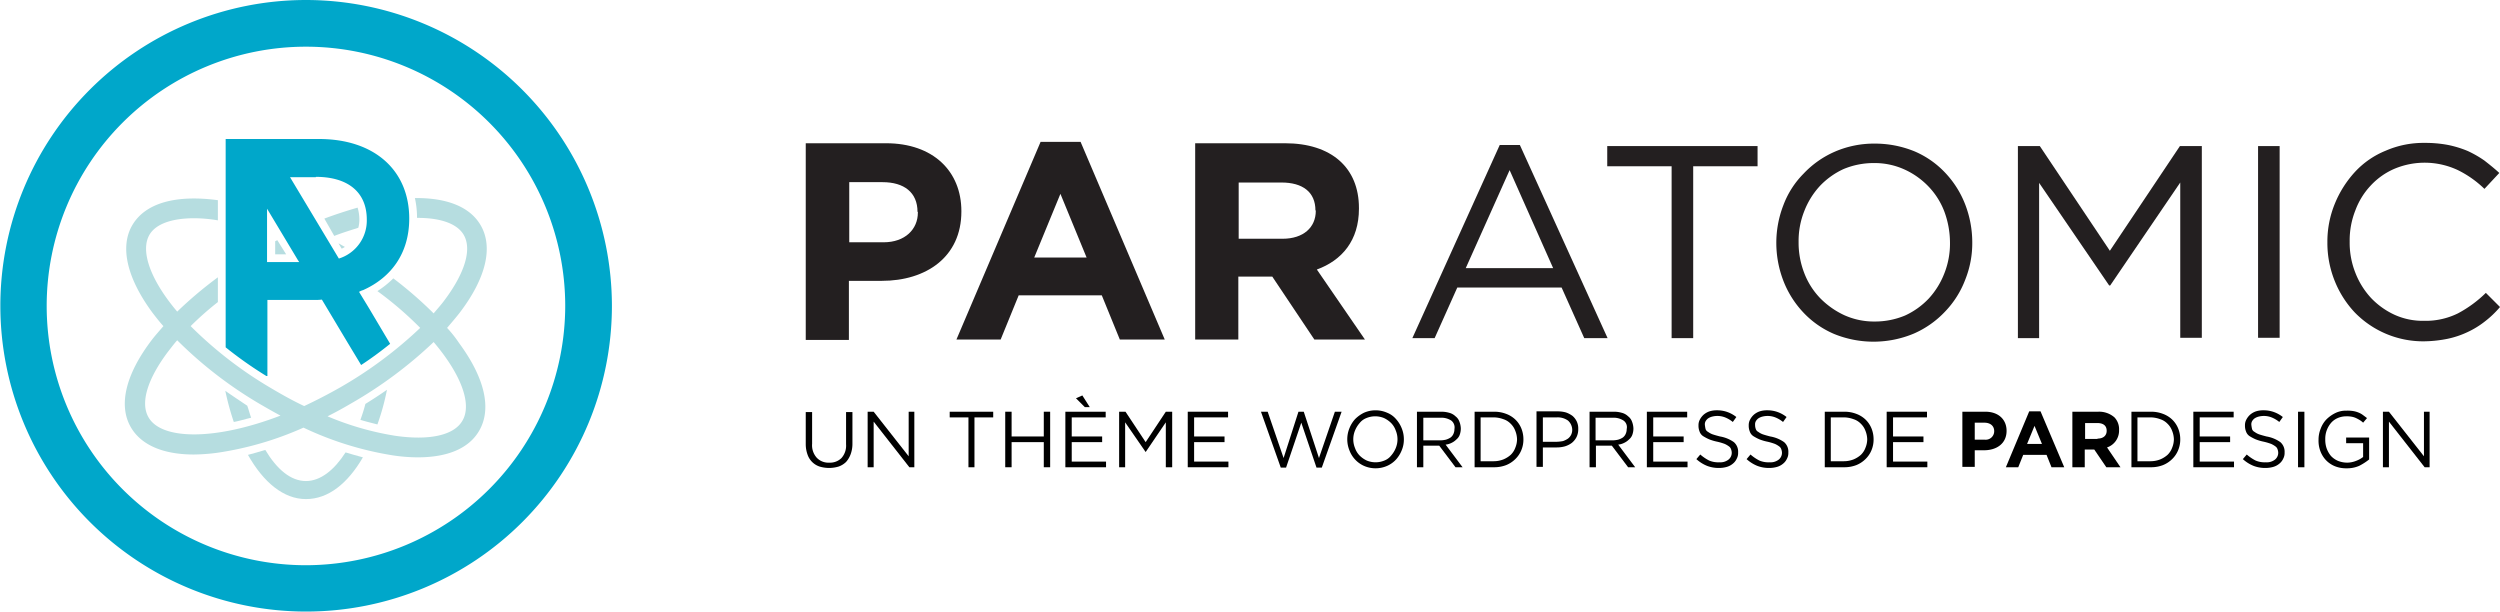 <svg xmlns="http://www.w3.org/2000/svg" viewBox="0 0 706.8 172.9"><defs><style>.cls-1{fill:#231f20;}.cls-2{fill:#00a7ca;}.cls-3{fill:#b6dde0;}</style></defs><title>logo</title><g id="Layer_2" data-name="Layer 2"><g id="Layer_1-2" data-name="Layer 1"><path d="M241,125.4a8.53,8.53,0,0,1-.5,3,6.75,6.75,0,0,1-1.3,2.2,5.71,5.71,0,0,1-2.1,1.3,9.31,9.31,0,0,1-5.4,0,5.39,5.39,0,0,1-3.4-3.4,8.81,8.81,0,0,1-.5-2.9v-9.1h1.8v9a5.26,5.26,0,0,0,1.3,3.9,4.51,4.51,0,0,0,3.5,1.4,4.6,4.6,0,0,0,3.5-1.3,5.26,5.26,0,0,0,1.3-3.9v-9.1H241v8.9Z"/><path d="M256.8,116.4h1.7v15.7h-1.4L247,119.2v12.9h-1.7V116.4H247l9.9,12.6V116.4Z"/><path d="M275.6,132.1h-1.8V118h-5.3v-1.6h12.3V118h-5.3v14.1Z"/><path d="M286,125v7.1h-1.8V116.4H286v7h9.1v-7h1.8v15.7h-1.8V125Z"/><path d="M312.6,118H303v5.4h8.6V125H303v5.5h9.7v1.6H301.2V116.4h11.4Zm-8.4-5.4,1.8-.8,2.1,3.3h-1.4Z"/><path d="M323.9,127.8h0l-5.8-8.4v12.7h-1.7V116.4h1.8l5.7,8.6,5.7-8.6h1.8v15.7h-1.8V119.4Z"/><path d="M347.2,118h-9.6v5.4h8.6V125h-8.6v5.5h9.7v1.6H335.8V116.4h11.4Z"/><path d="M367.1,116.4h1.5l4.3,13.1,4.5-13.1h1.9l-5.6,15.8h-1.5l-4.3-12.7-4.3,12.7h-1.5l-5.6-15.8h1.9l4.5,13.1Z"/><path d="M396.3,127.3a8.69,8.69,0,0,1-1.6,2.6,7.63,7.63,0,0,1-2.5,1.8,8.13,8.13,0,0,1-6.6,0,7.81,7.81,0,0,1-4.1-4.4,8.31,8.31,0,0,1,0-6.2,8.69,8.69,0,0,1,1.6-2.6,9.42,9.42,0,0,1,2.5-1.8,8.13,8.13,0,0,1,6.6,0,6.42,6.42,0,0,1,2.5,1.8,8.69,8.69,0,0,1,1.6,2.6,8.15,8.15,0,0,1,.6,3.1A7.79,7.79,0,0,1,396.3,127.3Zm-1.7-5.6a5.71,5.71,0,0,0-1.3-2.1,7.18,7.18,0,0,0-2-1.4,6.5,6.5,0,0,0-5,0,4.5,4.5,0,0,0-1.9,1.4,7.43,7.43,0,0,0-1.3,2.1,6.5,6.5,0,0,0,0,5,5.71,5.71,0,0,0,1.3,2.1,7.18,7.18,0,0,0,2,1.4,6.5,6.5,0,0,0,5,0,4.5,4.5,0,0,0,1.9-1.4,7.43,7.43,0,0,0,1.3-2.1,6.5,6.5,0,0,0,0-5Z"/><path d="M411.5,132.1l-4.6-6.1h-4.5v6.1h-1.8V116.4h6.8a8,8,0,0,1,2.3.3,4,4,0,0,1,1.8,1,3.27,3.27,0,0,1,1.1,1.5,5.85,5.85,0,0,1,.4,1.9,5.23,5.23,0,0,1-.3,1.8,3,3,0,0,1-.9,1.3,5,5,0,0,1-1.4,1,4.8,4.8,0,0,1-1.7.5l4.8,6.4Zm-1.2-13.2a5.1,5.1,0,0,0-3-.8h-4.9v6.4h4.8a7.77,7.77,0,0,0,1.6-.2,5.17,5.17,0,0,0,1.3-.6,2.54,2.54,0,0,0,.8-1,3.19,3.19,0,0,0,.3-1.4A2.45,2.45,0,0,0,410.3,118.9Z"/><path d="M430.1,127.3a7.39,7.39,0,0,1-1.7,2.5,7.82,7.82,0,0,1-2.6,1.7,9.34,9.34,0,0,1-3.4.6h-5.5V116.4h5.5a9.34,9.34,0,0,1,3.4.6,7.6,7.6,0,0,1,2.6,1.6,7.39,7.39,0,0,1,1.7,2.5,8.15,8.15,0,0,1,.6,3.1A7.79,7.79,0,0,1,430.1,127.3Zm-1.7-5.5a5.33,5.33,0,0,0-1.3-2,5,5,0,0,0-2.1-1.3,8.08,8.08,0,0,0-2.7-.5h-3.7v12.4h3.7a7.63,7.63,0,0,0,2.7-.5,7.43,7.43,0,0,0,2.1-1.3,5.33,5.33,0,0,0,1.3-2,6.44,6.44,0,0,0,.5-2.4A6.87,6.87,0,0,0,428.4,121.8Z"/><path d="M445.7,123.6a5.09,5.09,0,0,1-1.3,1.6,6.26,6.26,0,0,1-2,1,8.75,8.75,0,0,1-2.4.3h-3.8V132h-1.8V116.3h5.9a8.75,8.75,0,0,1,2.4.3,6.92,6.92,0,0,1,1.9,1,4.81,4.81,0,0,1,1.2,1.6,4.64,4.64,0,0,1,.4,2.1A4.9,4.9,0,0,1,445.7,123.6Zm-2.4-4.7a5,5,0,0,0-3.1-.9h-4v6.9h3.9a11,11,0,0,0,1.8-.2,6.11,6.11,0,0,0,1.4-.7,3.13,3.13,0,0,0,.9-1.1,3.19,3.19,0,0,0,.3-1.4A3.56,3.56,0,0,0,443.3,118.9Z"/><path d="M460.3,132.1l-4.6-6.1h-4.5v6.1h-1.8V116.4h6.8a8,8,0,0,1,2.3.3,4,4,0,0,1,1.8,1,3.27,3.27,0,0,1,1.1,1.5,5.85,5.85,0,0,1,.4,1.9,5.23,5.23,0,0,1-.3,1.8,3,3,0,0,1-.9,1.3,5,5,0,0,1-1.4,1,4.8,4.8,0,0,1-1.7.5l4.8,6.4ZM459,118.9a5.1,5.1,0,0,0-3-.8h-4.9v6.4h4.8a7.77,7.77,0,0,0,1.6-.2,5.17,5.17,0,0,0,1.3-.6,2.54,2.54,0,0,0,.8-1,3.19,3.19,0,0,0,.3-1.4A2.27,2.27,0,0,0,459,118.9Z"/><path d="M477,118h-9.6v5.4H476V125h-8.6v5.5h9.7v1.6H465.6V116.4H477Z"/><path d="M482.2,121.3a1.34,1.34,0,0,0,.7.8,5,5,0,0,0,1.3.7q.9.3,2.1.6a9.53,9.53,0,0,1,3.9,1.6,3.56,3.56,0,0,1,1.2,2.9,3.42,3.42,0,0,1-.4,1.8,3.81,3.81,0,0,1-1.1,1.4,4.61,4.61,0,0,1-1.7.9,7.8,7.8,0,0,1-2.2.3,9,9,0,0,1-3.4-.6,10,10,0,0,1-3-1.9l1.1-1.3a12.31,12.31,0,0,0,2.5,1.7,6.55,6.55,0,0,0,2.9.5,3.73,3.73,0,0,0,2.5-.7,2.46,2.46,0,0,0,1-2,3,3,0,0,0-.2-1,1.56,1.56,0,0,0-.6-.8,6.35,6.35,0,0,0-1.2-.7,16.7,16.7,0,0,0-2-.6,13.7,13.7,0,0,1-2.4-.7,13.13,13.13,0,0,1-1.7-.9,2.56,2.56,0,0,1-1-1.3,4.31,4.31,0,0,1-.3-1.7,3.29,3.29,0,0,1,.4-1.7,4.86,4.86,0,0,1,1.1-1.4,5.07,5.07,0,0,1,1.6-.9,6.65,6.65,0,0,1,2.1-.3,8.53,8.53,0,0,1,3,.5,8.87,8.87,0,0,1,2.5,1.4l-1,1.4a8.46,8.46,0,0,0-2.2-1.3,6,6,0,0,0-3.7-.2,3.7,3.7,0,0,0-1.1.5,2.7,2.7,0,0,0-.7.8,1.8,1.8,0,0,0-.2,1A9.68,9.68,0,0,0,482.2,121.3Z"/><path d="M496.4,121.3a1.34,1.34,0,0,0,.7.8,5,5,0,0,0,1.3.7q.9.3,2.1.6a9.53,9.53,0,0,1,3.9,1.6,3.56,3.56,0,0,1,1.2,2.9,3.42,3.42,0,0,1-.4,1.8,3.81,3.81,0,0,1-1.1,1.4,4.61,4.61,0,0,1-1.7.9,7.8,7.8,0,0,1-2.2.3,9,9,0,0,1-3.4-.6,10,10,0,0,1-3-1.9l1.1-1.3a12.31,12.31,0,0,0,2.5,1.7,6.55,6.55,0,0,0,2.9.5,3.73,3.73,0,0,0,2.5-.7,2.46,2.46,0,0,0,1-2,3,3,0,0,0-.2-1,1.56,1.56,0,0,0-.6-.8,6.35,6.35,0,0,0-1.2-.7,16.7,16.7,0,0,0-2-.6,13.7,13.7,0,0,1-2.4-.7,13.13,13.13,0,0,1-1.7-.9,2.56,2.56,0,0,1-1-1.3,4.31,4.31,0,0,1-.3-1.7,3.29,3.29,0,0,1,.4-1.7,4.86,4.86,0,0,1,1.1-1.4,5.07,5.07,0,0,1,1.6-.9,6.65,6.65,0,0,1,2.1-.3,8.53,8.53,0,0,1,3,.5,8.87,8.87,0,0,1,2.5,1.4l-1,1.4a8.46,8.46,0,0,0-2.2-1.3,6,6,0,0,0-3.7-.2,3.7,3.7,0,0,0-1.1.5,2.7,2.7,0,0,0-.7.8,1.8,1.8,0,0,0-.2,1A3.26,3.26,0,0,0,496.4,121.3Z"/><path d="M529.1,127.3a7.39,7.39,0,0,1-1.7,2.5,7.82,7.82,0,0,1-2.6,1.7,9.34,9.34,0,0,1-3.4.6h-5.5V116.4h5.5a9.34,9.34,0,0,1,3.4.6,7.6,7.6,0,0,1,2.6,1.6,7.39,7.39,0,0,1,1.7,2.5,8.15,8.15,0,0,1,.6,3.1A7.79,7.79,0,0,1,529.1,127.3Zm-1.7-5.5a5.33,5.33,0,0,0-1.3-2,5,5,0,0,0-2.1-1.3,8.08,8.08,0,0,0-2.7-.5h-3.7v12.4h3.7a7.63,7.63,0,0,0,2.7-.5,7.43,7.43,0,0,0,2.1-1.3,5.33,5.33,0,0,0,1.3-2,6.44,6.44,0,0,0,.5-2.4A6.87,6.87,0,0,0,527.4,121.8Z"/><path d="M544.8,118h-9.6v5.4h8.6V125h-8.6v5.5h9.7v1.6H533.4V116.4h11.4Z"/><path d="M554.9,116.4h6.4c3.7,0,6,2.2,6,5.4h0c0,3.6-2.8,5.5-6.4,5.5h-2.6V132h-3.5V116.4Zm6.2,7.9a2.4,2.4,0,0,0,2.7-2.4h0c0-1.5-1.1-2.4-2.8-2.4h-2.7v4.8Z"/><path d="M573.7,116.3h3.2l6.7,15.8H580l-1.4-3.5H572l-1.4,3.5h-3.5Zm3.6,9.2-2.1-5.1-2.1,5.1Z"/><path d="M586,116.4h7.2a6.57,6.57,0,0,1,4.6,1.6,4.84,4.84,0,0,1,1.3,3.6h0a5,5,0,0,1-3.4,4.9l3.8,5.6h-4l-3.4-5h-2.7v5h-3.5V116.4Zm7,7.6c1.7,0,2.6-.9,2.6-2.2h0c0-1.5-1-2.2-2.7-2.2h-3.4v4.5H593Z"/><path d="M615.8,127.3a7.39,7.39,0,0,1-1.7,2.5,7.82,7.82,0,0,1-2.6,1.7,9.34,9.34,0,0,1-3.4.6h-5.5V116.4h5.5a9.34,9.34,0,0,1,3.4.6,7.6,7.6,0,0,1,2.6,1.6,7.39,7.39,0,0,1,1.7,2.5,8.15,8.15,0,0,1,.6,3.1A7.79,7.79,0,0,1,615.8,127.3Zm-1.7-5.5a5.33,5.33,0,0,0-1.3-2,5,5,0,0,0-2.1-1.3,8.08,8.08,0,0,0-2.7-.5h-3.7v12.4H608a7.63,7.63,0,0,0,2.7-.5,7.43,7.43,0,0,0,2.1-1.3,5.33,5.33,0,0,0,1.3-2,6.44,6.44,0,0,0,.5-2.4A6.87,6.87,0,0,0,614.1,121.8Z"/><path d="M631.5,118h-9.6v5.4h8.6V125h-8.6v5.5h9.7v1.6H620.1V116.4h11.4V118Z"/><path d="M636.7,121.3a1.34,1.34,0,0,0,.7.8,5,5,0,0,0,1.3.7q.9.3,2.1.6a9.53,9.53,0,0,1,3.9,1.6,3.56,3.56,0,0,1,1.2,2.9,3.42,3.42,0,0,1-.4,1.8,3.81,3.81,0,0,1-1.1,1.4,4.61,4.61,0,0,1-1.7.9,7.8,7.8,0,0,1-2.2.3,9,9,0,0,1-3.4-.6,10,10,0,0,1-3-1.9l1.1-1.3a12.31,12.31,0,0,0,2.5,1.7,6.55,6.55,0,0,0,2.9.5,3.73,3.73,0,0,0,2.5-.7,2.46,2.46,0,0,0,1-2,3,3,0,0,0-.2-1,1.56,1.56,0,0,0-.6-.8,6.35,6.35,0,0,0-1.2-.7,16.7,16.7,0,0,0-2-.6,13.7,13.7,0,0,1-2.4-.7,13.13,13.13,0,0,1-1.7-.9,2.56,2.56,0,0,1-1-1.3,4.31,4.31,0,0,1-.3-1.7,3.29,3.29,0,0,1,.4-1.7,4.86,4.86,0,0,1,1.1-1.4,5.07,5.07,0,0,1,1.6-.9,6.65,6.65,0,0,1,2.1-.3,8.53,8.53,0,0,1,3,.5,8.87,8.87,0,0,1,2.5,1.4l-1,1.4a8.46,8.46,0,0,0-2.2-1.3,6,6,0,0,0-3.7-.2,3.7,3.7,0,0,0-1.1.5,2.7,2.7,0,0,0-.7.8,1.8,1.8,0,0,0-.2,1A9.68,9.68,0,0,0,636.7,121.3Z"/><path d="M651.5,116.4v15.7h-1.8V116.4Z"/><path d="M667,131.7a8.57,8.57,0,0,1-3.6.7,8.45,8.45,0,0,1-3.3-.6,7.39,7.39,0,0,1-2.5-1.7,7.6,7.6,0,0,1-1.6-2.6,8.28,8.28,0,0,1-.5-3.2,8.15,8.15,0,0,1,.6-3.1,7.6,7.6,0,0,1,1.6-2.6,9.42,9.42,0,0,1,2.5-1.8,6.83,6.83,0,0,1,3.2-.7,9.72,9.72,0,0,1,1.8.1,6.58,6.58,0,0,1,1.5.4,5.39,5.39,0,0,1,1.3.7l1.2.9-1.1,1.3a5.5,5.5,0,0,0-.9-.7,10.91,10.91,0,0,0-1.1-.6,5,5,0,0,0-1.3-.4,7.57,7.57,0,0,0-1.5-.1,6,6,0,0,0-2.4.5,5.22,5.22,0,0,0-1.9,1.4,7.19,7.19,0,0,0-1.2,2.1,6.9,6.9,0,0,0-.4,2.5,7.46,7.46,0,0,0,.4,2.6,7.19,7.19,0,0,0,1.2,2.1,6,6,0,0,0,2,1.4,7.08,7.08,0,0,0,2.6.5,7,7,0,0,0,2.5-.5,7.49,7.49,0,0,0,2-1.1v-3.9h-4.8v-1.6h6.5v6.2A16.65,16.65,0,0,1,667,131.7Z"/><path d="M685.2,116.4h1.7v15.7h-1.4l-10.1-12.9v12.9h-1.7V116.4h1.7l9.9,12.6V116.4Z"/><path class="cls-1" d="M249.3,79.4H240V96.1H227.8V40.5h22.7c13.3,0,21.3,7.9,21.3,19.2v.1c0,12.9-10,19.6-22.5,19.6m10.1-19.5c0-5.5-3.8-8.4-9.9-8.4h-9.4v17h9.7c6.1,0,9.7-3.7,9.7-8.4v-.2Z"/><path class="cls-1" d="M316.6,96l-5.1-12.5H288L282.9,96H270.4l23.8-55.9h11.3L329.3,96ZM299.8,54.8l-7.4,18h14.8Z"/><path class="cls-1" d="M371.6,96,359.7,78.2h-9.6V96H337.9V40.5h25.4c13.1,0,20.9,6.9,20.9,18.3V59c0,9-4.8,14.6-11.9,17.2L385.9,96Zm.3-36.5c0-5.2-3.6-7.9-9.6-7.9H350.2V67.5h12.4c5.9,0,9.4-3.2,9.4-7.9v-.1Z"/><path class="cls-1" d="M454.5,95.6h-6.6l-6.4-14.3H412l-6.4,14.3h-6.3L424,41h5.7ZM426.8,48.1,414.4,75.8h24.7Z"/><path class="cls-1" d="M478.7,95.6h-6.1V47H454.4V41.3h42.5V47H478.7V95.6Z"/><path class="cls-1" d="M555.6,79.1a26.51,26.51,0,0,1-5.7,9,26.88,26.88,0,0,1-8.8,6.2,29.5,29.5,0,0,1-22.6.1,25.79,25.79,0,0,1-8.7-6.1,27.41,27.41,0,0,1-5.6-8.9,29.88,29.88,0,0,1-2-10.7,29.48,29.48,0,0,1,2-10.7,25.17,25.17,0,0,1,5.7-8.9,26.88,26.88,0,0,1,8.8-6.2A27.83,27.83,0,0,1,530,40.6a29.56,29.56,0,0,1,11.3,2.2,25.79,25.79,0,0,1,8.7,6.1,27.41,27.41,0,0,1,5.6,8.9,29.88,29.88,0,0,1,2,10.7A27.72,27.72,0,0,1,555.6,79.1Zm-5.9-19.3a21,21,0,0,0-4.5-7.1,22,22,0,0,0-6.8-4.8,20.38,20.38,0,0,0-8.6-1.8,22,22,0,0,0-8.6,1.7,21.6,21.6,0,0,0-6.7,4.8,22.37,22.37,0,0,0-4.4,7.1,22.81,22.81,0,0,0-1.6,8.7,23.69,23.69,0,0,0,1.6,8.8,21,21,0,0,0,4.5,7.1,23.29,23.29,0,0,0,6.8,4.8,20.38,20.38,0,0,0,8.6,1.8,22,22,0,0,0,8.6-1.7,21.6,21.6,0,0,0,6.7-4.8,22.37,22.37,0,0,0,4.4-7.1,22.81,22.81,0,0,0,1.6-8.7A25.46,25.46,0,0,0,549.7,59.8Z"/><path class="cls-1" d="M596.6,80.7h-.3l-19.8-29V95.6h-6V41.3h6.2l19.8,29.6,19.8-29.6h6.2V95.5h-6.1V51.6Z"/><path class="cls-1" d="M644.5,41.3V95.5h-6.1V41.3Z"/><path class="cls-1" d="M702.5,90.9a24.78,24.78,0,0,1-4.9,3,25.45,25.45,0,0,1-5.7,1.9,35.31,35.31,0,0,1-6.7.7,27,27,0,0,1-19.4-8.1,28.29,28.29,0,0,1-5.7-8.9,28.73,28.73,0,0,1-2.1-11,28.22,28.22,0,0,1,2.1-10.9,30,30,0,0,1,5.7-9,24.22,24.22,0,0,1,8.7-6,26.69,26.69,0,0,1,11-2.2,34,34,0,0,1,6.7.6,29.49,29.49,0,0,1,5.5,1.7,30.38,30.38,0,0,1,4.7,2.7c1.4,1.1,2.8,2.2,4.2,3.5l-4.2,4.5a29.28,29.28,0,0,0-7.5-5.3,22.08,22.08,0,0,0-17.9-.4,19.82,19.82,0,0,0-6.7,4.7,20.72,20.72,0,0,0-4.4,7.1,23,23,0,0,0-1.6,8.8,23,23,0,0,0,1.6,8.8,22.37,22.37,0,0,0,4.4,7.1A21.6,21.6,0,0,0,677,89a19.28,19.28,0,0,0,8.3,1.7,20.6,20.6,0,0,0,9.6-2.1,34,34,0,0,0,7.9-5.8l4,4A27.6,27.6,0,0,1,702.5,90.9Z"/><path class="cls-2" d="M86.5,0A86.45,86.45,0,1,0,173,86.4,86.57,86.57,0,0,0,86.5,0m0,159.8a73.3,73.3,0,1,1,73.3-73.3,73.41,73.41,0,0,1-73.3,73.3"/><path class="cls-3" d="M86.5,136c-4.3,0-8.2-3.3-11.5-8.8-1.7.5-3.3,1-4.9,1.4,4.4,7.8,10.1,12.5,16.4,12.5s11.8-4.4,16.1-11.8c-1.6-.4-3.2-.9-4.9-1.4C94.5,132.9,90.6,136,86.5,136Z"/><path class="cls-3" d="M63.7,110.5a75.33,75.33,0,0,0,2.4,8.8c1.6-.3,3.2-.8,4.9-1.2-.4-1.1-.7-2.3-1.1-3.4C67.8,113.3,65.7,111.9,63.7,110.5Z"/><path class="cls-3" d="M101.9,118.7c1.6.5,3.3.9,4.8,1.3a66.48,66.48,0,0,0,2.7-9.8c-2,1.4-4,2.7-6.1,4C102.9,115.8,102.4,117.3,101.9,118.7Z"/><path class="cls-3" d="M78.4,67.9l-.6.3v3.7h3.1Z"/><path class="cls-3" d="M97.5,69.8c-.6-.3-1.2-.7-1.8-1l.9,1.5A3.6,3.6,0,0,0,97.5,69.8Z"/><path class="cls-3" d="M94.5,66.7c2.3-.9,4.6-1.6,6.8-2.3a8.52,8.52,0,0,0,.3-2.3,11.59,11.59,0,0,0-.5-3.4c-3.1.9-6.2,1.9-9.4,3.1Z"/><path class="cls-3" d="M126.4,92.7c1.2-1.4,2.4-2.8,3.5-4.2,7.5-9.8,9.6-18.6,6-24.8-3-5.2-9.5-7.8-18.6-7.7a25.3,25.3,0,0,1,.6,5.6h.2c6.6,0,11.2,1.7,13,4.8,2.4,4.1.3,10.9-5.6,18.7-.9,1.2-1.9,2.3-2.9,3.5a112.55,112.55,0,0,0-11.4-9.9,27.32,27.32,0,0,1-4.5,3.6,98.9,98.9,0,0,1,12.1,10.4,117.67,117.67,0,0,1-22.4,16.7c-3.5,2-7,3.8-10.4,5.4-3.2-1.5-6.4-3.3-9.6-5.2A113.3,113.3,0,0,1,53.9,92.2a86.69,86.69,0,0,1,7.7-6.8v-7a112.89,112.89,0,0,0-11.5,9.7C42.4,79,39.6,70.8,42.3,66.3c1.8-3,6.3-4.6,12.6-4.6a40.6,40.6,0,0,1,6.7.6V56.6c-11.9-1.6-20.4.8-24.1,6.9s-1.7,15,5.6,24.9c1,1.3,2,2.6,3.1,3.8C45.1,93.5,44,94.7,43,96c-7.5,9.8-9.6,18.6-6,24.8,2.9,5,9.1,7.7,17.8,7.7a54.33,54.33,0,0,0,6.7-.5,92.63,92.63,0,0,0,24.3-7.1,92.75,92.75,0,0,0,25,7.8,47.82,47.82,0,0,0,7.3.6c8.4,0,14.4-2.5,17.3-7.4,3.7-6.2,1.7-15-5.6-24.9A33.74,33.74,0,0,0,126.4,92.7ZM42,118c-2.4-4.1-.3-10.9,5.6-18.7.8-1,1.6-2.1,2.5-3.1a116.74,116.74,0,0,0,23.5,18.1c1.9,1.1,3.8,2.2,5.7,3.2C60.5,124.7,45.6,124.3,42,118Zm88.7,1c-2.4,4.1-9.4,5.6-19,4.2a82.18,82.18,0,0,1-19.1-5.5q3.3-1.65,6.6-3.6a120.68,120.68,0,0,0,23.4-17.4C130.5,106,133.5,114.4,130.7,119Z"/><path class="cls-2" d="M101.5,82.5c.1,0,.2-.1.4-.2s.5-.2.8-.3h0c7.8-3.5,13-10.3,13-20.2,0-13.7-9.9-22.5-25.5-22.5H63.8V98.2a111.72,111.72,0,0,0,11.5,8.1h.3v-10h0V84.8H88.9a14.77,14.77,0,0,0,2.1-.1l7,11.7h0l4.1,6.8c2.9-1.9,5.6-3.9,8.2-6l-6-10.1ZM89.3,50c8.8,0,14.4,4.1,14.4,12.1a11.25,11.25,0,0,1-7.9,11L82,50.1h7.3ZM83,74.1H75.5V59l8.7,14.5h0l.4.6Z"/></g></g></svg>